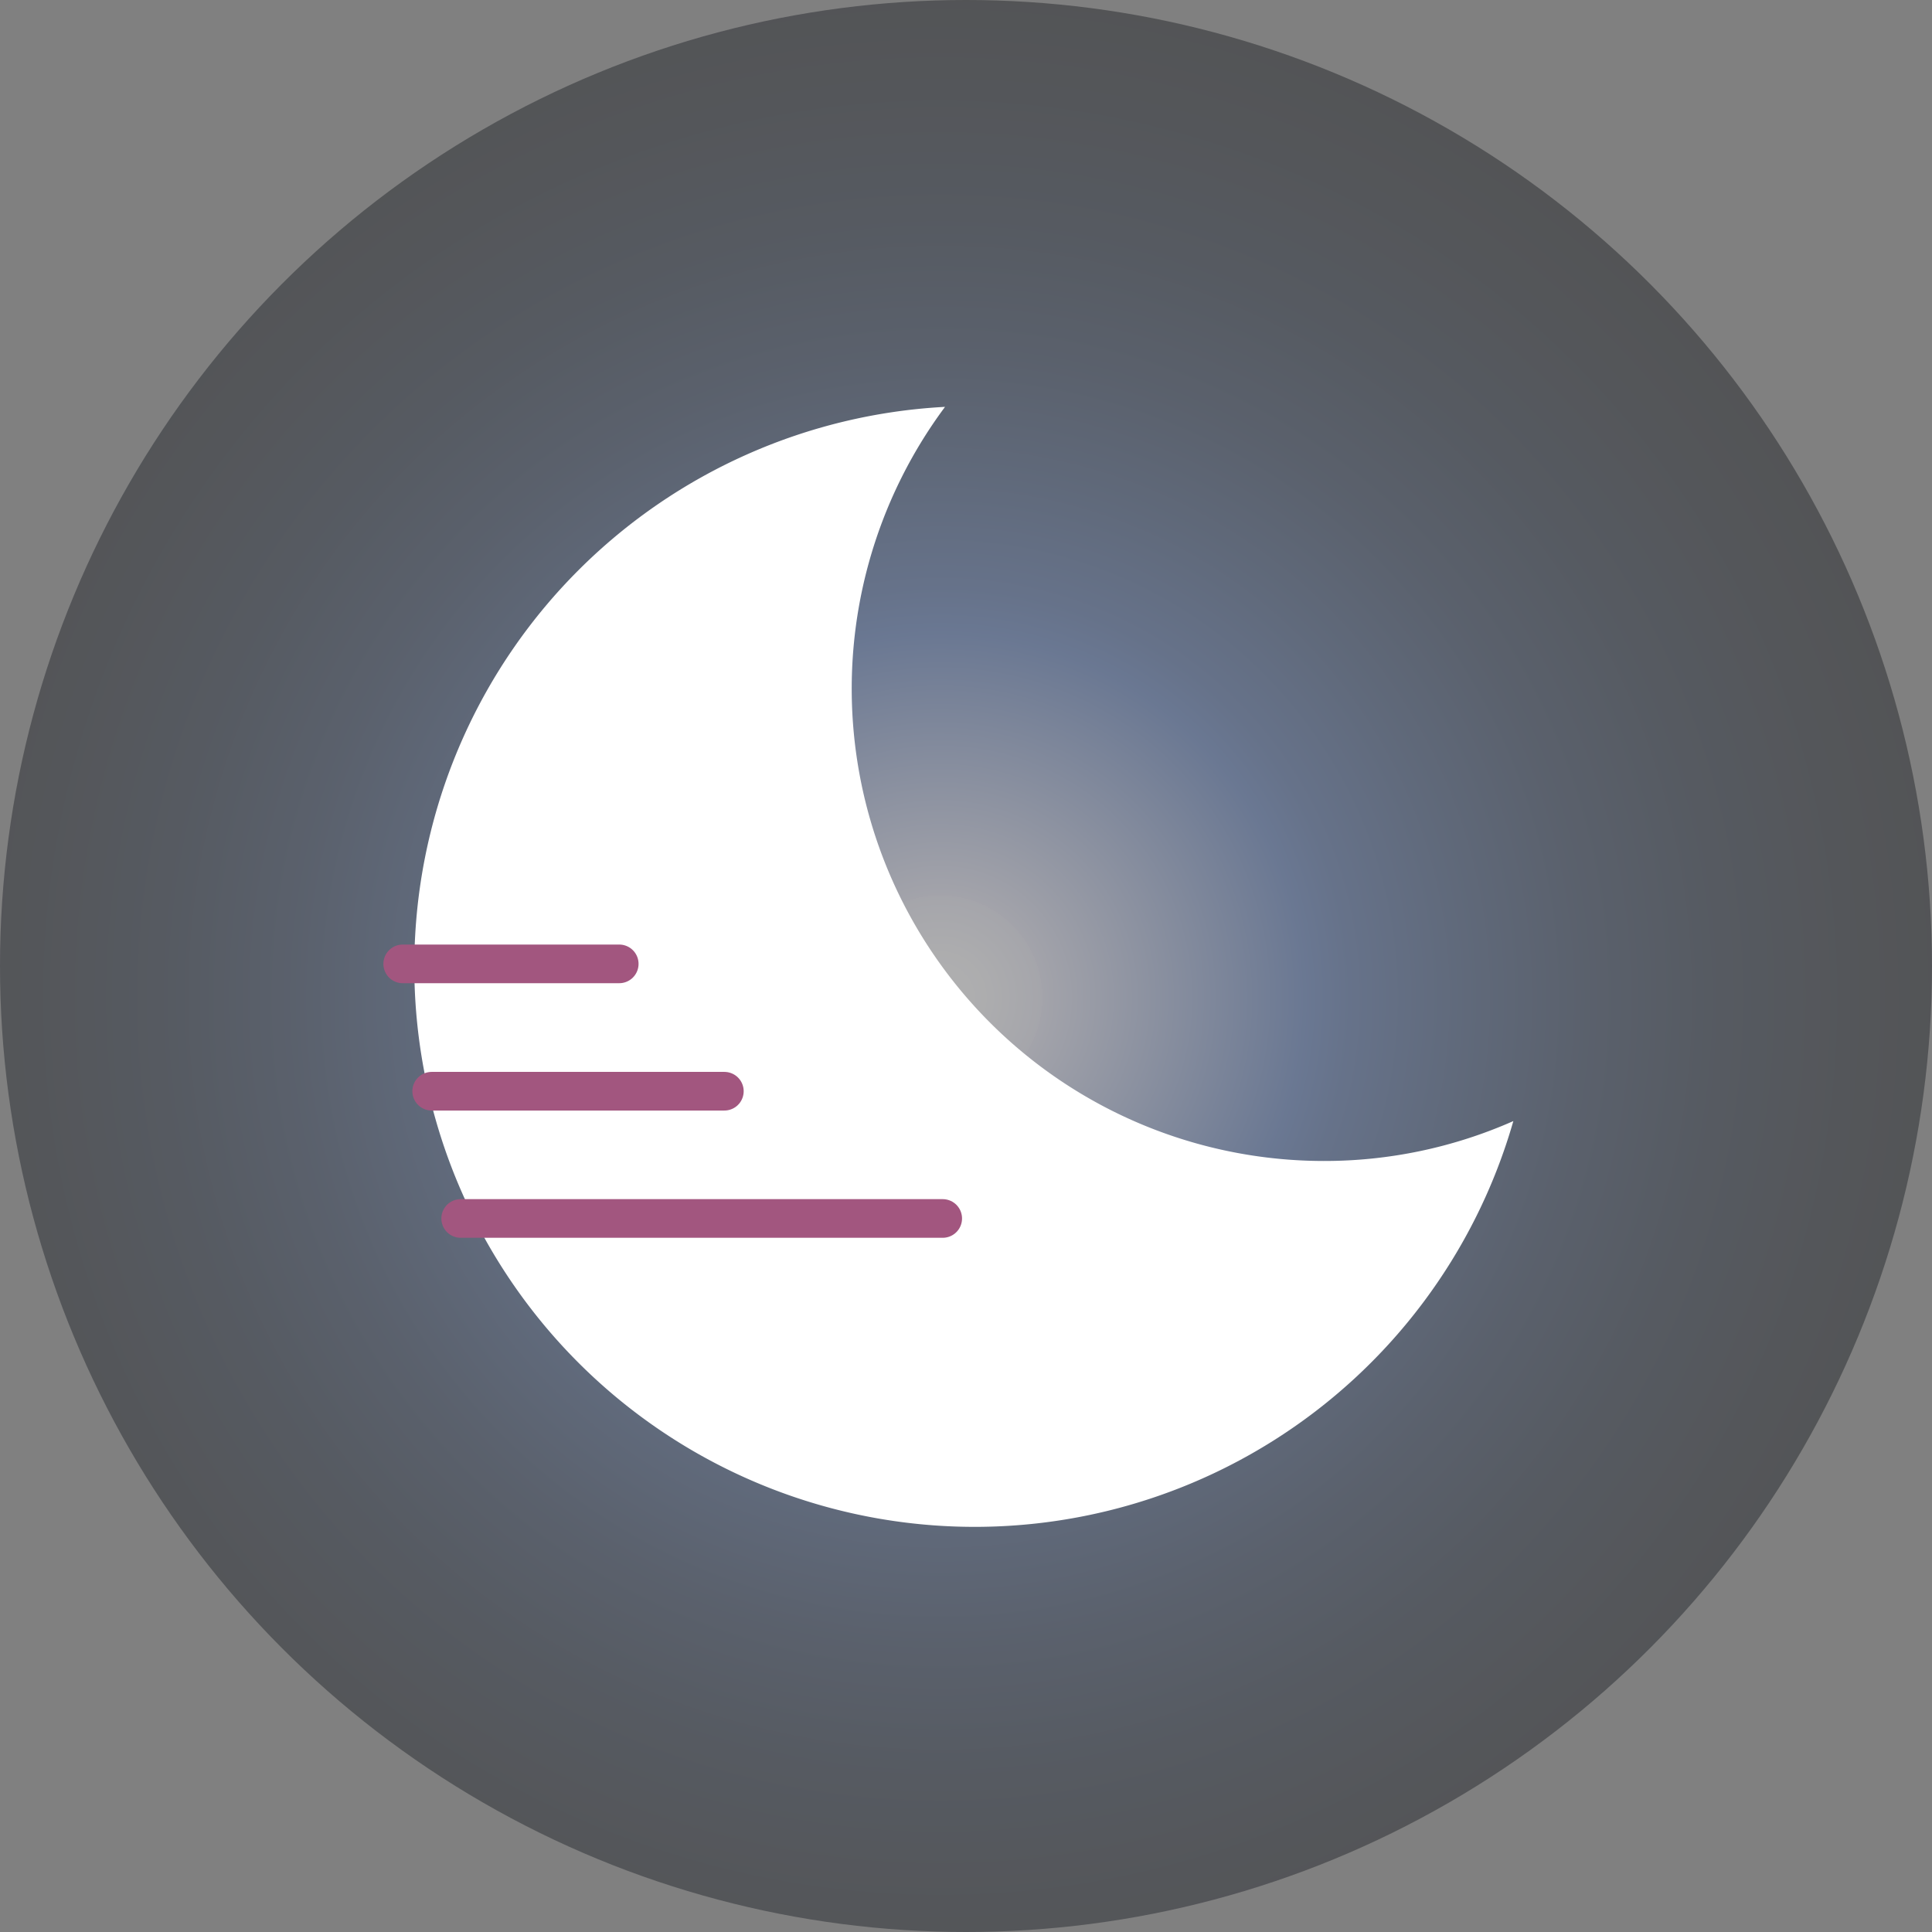 <svg id="Layer_1" data-name="Layer 1" xmlns="http://www.w3.org/2000/svg" xmlns:xlink="http://www.w3.org/1999/xlink" viewBox="0 0 199.96 199.96"><rect x="0" y="0" width="199.96" height="199.96" fill="#808080" stroke="none"/><defs><style>.cls-1{opacity:0.38;isolation:isolate;fill:url(#radial-gradient);}.cls-2{fill:#fff;}.cls-3{fill:none;stroke:#a2567f;stroke-linecap:round;stroke-width:4px;}</style><radialGradient id="radial-gradient" cx="2.84" cy="594.77" r="0.75" gradientTransform="matrix(199.96, 0, 0, -199.96, -470.56, 119033.83)" gradientUnits="userSpaceOnUse"><stop offset="0" stop-color="#fff"/><stop offset="0.03" stop-color="#f7f7fb"/><stop offset="0.07" stop-color="#e2e3f2"/><stop offset="0.07" stop-color="#dddef0"/><stop offset="0.25" stop-color="#476bb1"/><stop offset="0.28" stop-color="#3d5d9b"/><stop offset="0.36" stop-color="#2c4572"/><stop offset="0.44" stop-color="#1e2f4e"/><stop offset="0.53" stop-color="#121e31"/><stop offset="0.62" stop-color="#0e131d"/><stop offset="0.72" stop-color="#080b0e"/><stop offset="0.83" stop-color="#020203"/><stop offset="0.99"/></radialGradient></defs><title>Untitled-1</title><g id="Group_3113" data-name="Group 3113"><g id="Group_230" data-name="Group 230"><g id="Group_229" data-name="Group 229"><circle id="Ellipse_1" data-name="Ellipse 1" class="cls-1" cx="99.98" cy="99.98" r="99.98"/><path id="Path_1354" data-name="Path 1354" class="cls-2" d="M481.06,301a58,58,0,1,1-58.82-73.92,48.88,48.88,0,0,0,39.18,78.05A48.33,48.33,0,0,0,481.06,301Z" transform="translate(-324.43 -184.97)"/></g></g><path id="Path_1397" data-name="Path 1397" class="cls-3" d="M366.11,284.73h22.41" transform="translate(-324.43 -184.97)"/><path id="Path_1398" data-name="Path 1398" class="cls-3" d="M372.11,311.08H422" transform="translate(-324.43 -184.97)"/><path id="Path_1399" data-name="Path 1399" class="cls-3" d="M369.11,297.91H399.4" transform="translate(-324.43 -184.97)"/></g></svg>